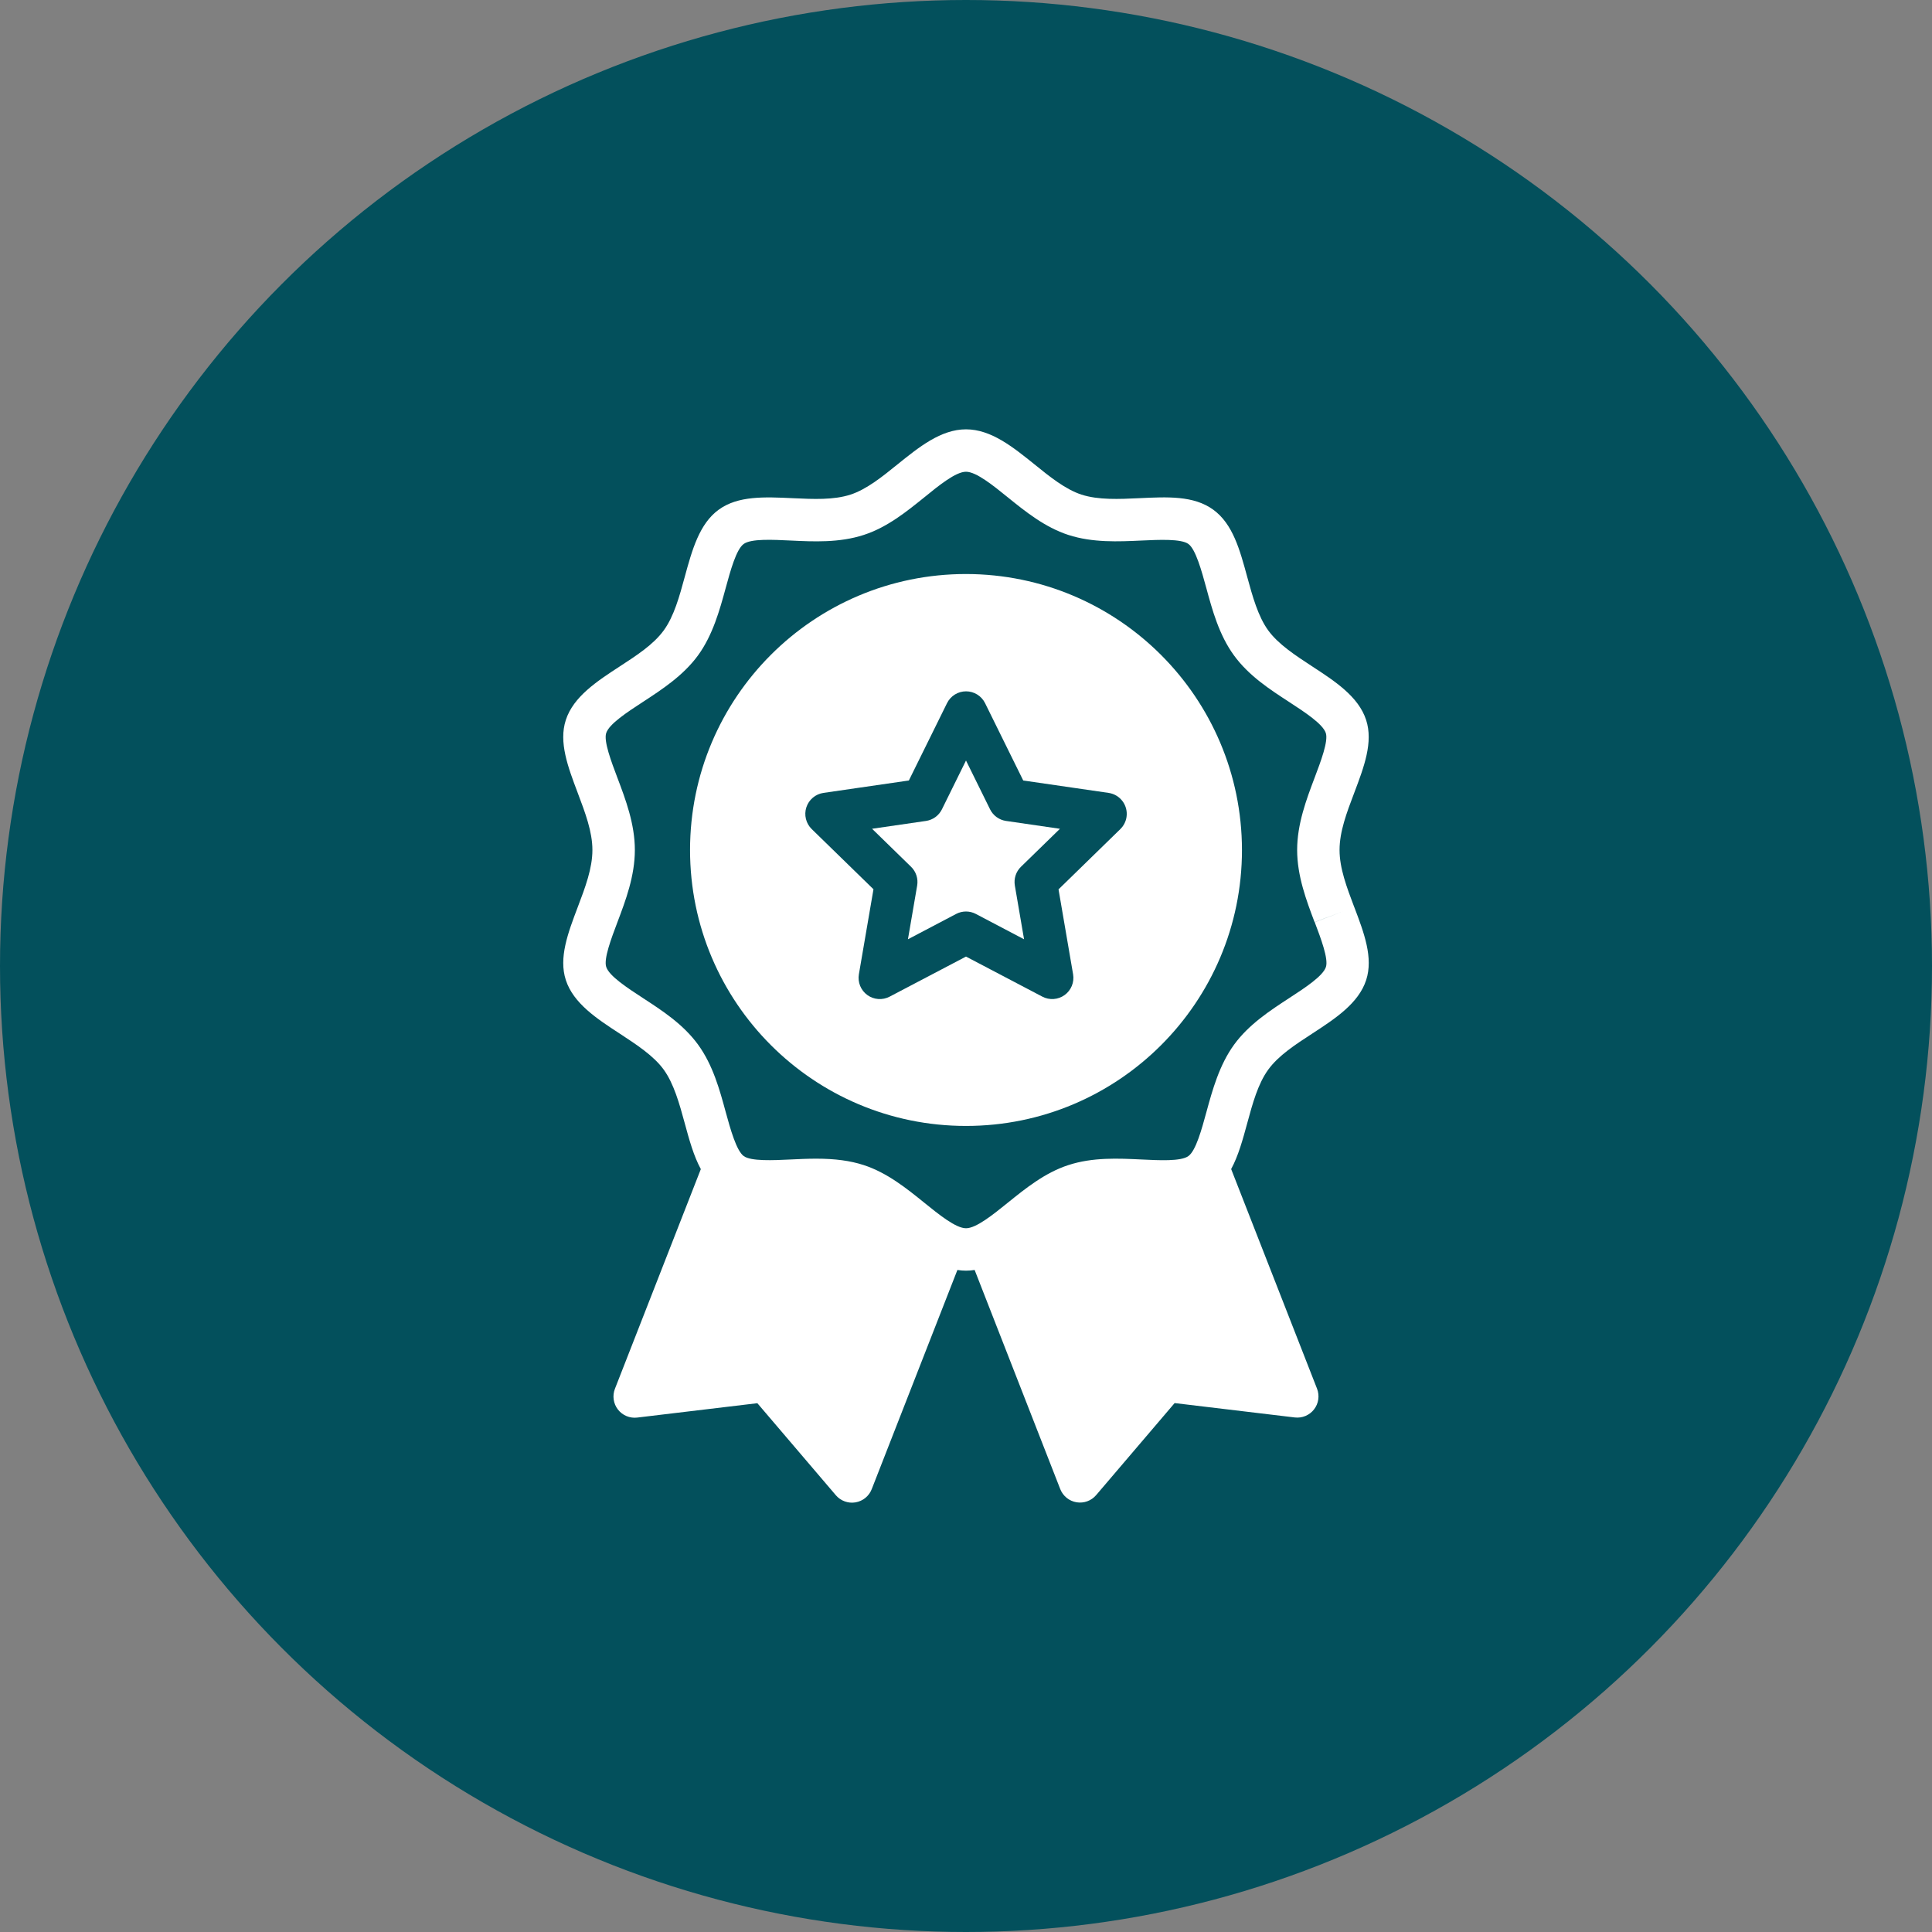 <svg width="180" height="180" viewBox="0 0 180 180" fill="none" xmlns="http://www.w3.org/2000/svg">
<rect x="0" y="0" width="180" height="180" fill="#808080" stroke="none"/>
<circle cx="90" cy="90" r="90" fill="#03505C"/>
<g clip-path="url(#clip0_7596_1086)">
<path d="M92.243 75.405L90 70.856L87.756 75.405C87.614 75.692 87.405 75.941 87.145 76.129C86.886 76.317 86.585 76.439 86.268 76.485L81.249 77.214L84.88 80.755C85.111 80.979 85.283 81.256 85.382 81.562C85.482 81.868 85.504 82.194 85.449 82.511L84.591 87.51L89.08 85.15C89.364 85 89.679 84.922 90 84.922C90.32 84.922 90.636 85 90.919 85.15L95.409 87.51L94.552 82.511C94.497 82.194 94.52 81.868 94.619 81.562C94.718 81.256 94.89 80.979 95.121 80.755L98.752 77.216L93.731 76.485C93.415 76.439 93.113 76.317 92.854 76.129C92.595 75.941 92.385 75.692 92.243 75.405Z" fill="white"/>
<path d="M90 53.48C75.801 53.48 64.29 64.992 64.29 79.191C64.29 93.39 75.801 104.901 90 104.901C104.199 104.901 115.711 93.39 115.711 79.191C115.695 64.998 104.193 53.496 90 53.48ZM104.957 76.109C104.895 76.54 104.692 76.938 104.381 77.242L104.374 77.25L98.621 82.859L99.979 90.78C100.04 91.142 99.998 91.515 99.858 91.855C99.719 92.195 99.487 92.49 99.189 92.705C98.891 92.921 98.539 93.049 98.172 93.075C97.805 93.102 97.438 93.025 97.112 92.854L90 89.122L82.887 92.854C82.561 93.026 82.193 93.103 81.825 93.076C81.457 93.05 81.104 92.921 80.806 92.704C80.507 92.487 80.276 92.191 80.137 91.85C79.998 91.508 79.958 91.134 80.02 90.771L81.379 82.85L75.625 77.242C75.361 76.984 75.175 76.658 75.087 76.3C74.998 75.942 75.012 75.566 75.126 75.216C75.24 74.865 75.451 74.553 75.733 74.316C76.015 74.078 76.358 73.925 76.723 73.872L84.676 72.717L88.233 65.51C88.396 65.18 88.648 64.902 88.961 64.707C89.275 64.513 89.636 64.41 90.004 64.41C90.373 64.41 90.734 64.513 91.047 64.707C91.36 64.902 91.613 65.18 91.776 65.51L95.332 72.717L103.283 73.872C103.802 73.947 104.27 74.225 104.583 74.644C104.897 75.064 105.032 75.591 104.957 76.109Z" fill="white"/>
<path d="M126.175 84.513L126.172 84.514C125.468 82.654 124.803 80.896 124.803 79.191C124.803 77.486 125.462 75.727 126.171 73.866C127.086 71.451 127.953 69.152 127.279 67.078C126.57 64.898 124.373 63.467 122.248 62.082C120.711 61.074 119.104 60.034 118.158 58.734C117.212 57.434 116.692 55.553 116.202 53.755C115.511 51.213 114.859 48.812 113.035 47.486C111.21 46.16 108.763 46.291 106.146 46.414C104.273 46.502 102.335 46.594 100.757 46.081C99.264 45.596 97.8 44.412 96.386 43.269C94.39 41.662 92.344 40 90 40C87.655 40 85.61 41.662 83.612 43.271C82.198 44.415 80.734 45.596 79.241 46.081C77.663 46.592 75.81 46.507 73.852 46.415C71.235 46.292 68.763 46.175 66.961 47.486C65.159 48.796 64.485 51.218 63.793 53.758C63.304 55.555 62.799 57.415 61.837 58.736C60.876 60.058 59.295 61.076 57.748 62.084C55.623 63.469 53.425 64.9 52.716 67.08C52.042 69.155 52.91 71.444 53.825 73.87C54.528 75.732 55.193 77.49 55.193 79.194C55.193 80.897 54.534 82.655 53.825 84.519C52.91 86.934 52.042 89.235 52.716 91.307C53.425 93.489 55.623 94.92 57.748 96.305C59.284 97.313 60.892 98.353 61.835 99.653C62.779 100.953 63.302 102.834 63.791 104.632C64.213 106.186 64.623 107.688 65.295 108.923L57.291 129.392C57.167 129.71 57.127 130.055 57.176 130.392C57.225 130.73 57.36 131.05 57.569 131.32C57.778 131.59 58.053 131.801 58.368 131.933C58.683 132.065 59.027 132.113 59.366 132.072L70.561 130.733L77.874 139.308C78.096 139.568 78.382 139.766 78.704 139.882C79.026 139.999 79.372 140.03 79.709 139.972C80.047 139.914 80.363 139.77 80.628 139.553C80.893 139.336 81.096 139.054 81.219 138.735L89.199 118.319C89.73 118.408 90.273 118.408 90.804 118.319L98.781 138.735C98.906 139.053 99.111 139.333 99.376 139.549C99.641 139.764 99.957 139.907 100.294 139.963C100.631 140.02 100.976 139.988 101.297 139.872C101.618 139.755 101.903 139.557 102.125 139.297L109.437 130.722L120.633 132.061C120.971 132.101 121.313 132.053 121.627 131.922C121.941 131.791 122.215 131.581 122.424 131.312C122.633 131.044 122.769 130.726 122.819 130.39C122.869 130.053 122.831 129.71 122.71 129.392L114.704 108.919C115.375 107.683 115.784 106.182 116.207 104.628C116.695 102.83 117.2 100.97 118.163 99.649C119.127 98.327 120.706 97.309 122.253 96.301C124.378 94.916 126.578 93.485 127.284 91.305C127.955 89.233 127.099 86.943 126.175 84.513ZM123.534 90.089C123.258 90.94 121.583 92.031 120.103 92.995C118.347 94.141 116.349 95.441 114.977 97.328C113.605 99.216 112.958 101.554 112.402 103.596C111.963 105.201 111.423 107.198 110.723 107.707C110.022 108.217 107.994 108.105 106.332 108.026C104.21 107.925 101.804 107.806 99.54 108.548C97.345 109.259 95.521 110.743 93.905 112.045C92.52 113.165 90.948 114.434 90.002 114.434C89.056 114.434 87.484 113.165 86.097 112.041C84.481 110.735 82.651 109.255 80.464 108.546C79.213 108.14 77.81 107.951 76.047 107.951C75.233 107.951 74.436 107.989 73.668 108.026C72.019 108.105 69.969 108.202 69.29 107.708C68.612 107.214 68.048 105.196 67.609 103.592C67.054 101.548 66.426 99.234 65.036 97.324C63.647 95.414 61.669 94.139 59.908 92.991C58.431 92.027 56.756 90.936 56.479 90.084C56.233 89.332 56.951 87.437 57.526 85.913C58.288 83.9 59.148 81.62 59.148 79.192C59.148 76.764 58.286 74.483 57.524 72.47C56.949 70.949 56.233 69.054 56.477 68.299C56.753 67.447 58.428 66.356 59.908 65.39C61.664 64.244 63.66 62.944 65.034 61.059C66.408 59.173 67.053 56.833 67.609 54.792C68.048 53.187 68.588 51.189 69.288 50.68C69.989 50.171 72.017 50.283 73.668 50.361C75.79 50.462 78.199 50.581 80.473 49.839C82.668 49.128 84.49 47.644 86.108 46.342C87.482 45.218 89.054 43.951 90 43.951C90.946 43.951 92.518 45.218 93.903 46.342C95.519 47.648 97.35 49.128 99.538 49.839C101.804 50.574 104.212 50.46 106.344 50.361C107.992 50.284 110.043 50.188 110.721 50.68C111.399 51.172 111.952 53.184 112.391 54.791C112.947 56.835 113.575 59.149 114.964 61.059C116.354 62.969 118.332 64.246 120.092 65.392C121.57 66.356 123.245 67.447 123.524 68.299C123.77 69.054 123.052 70.948 122.476 72.469C121.715 74.483 120.852 76.766 120.852 79.191C120.852 81.617 121.715 83.9 122.476 85.913L124.325 85.215L125.159 84.9L122.49 85.918C123.065 87.439 123.78 89.331 123.534 90.089Z" fill="white"/>
</g>
<defs>
<clipPath id="clip0_7596_1086">
<rect width="100" height="100" fill="white" transform="translate(40 40)"/>
</clipPath>
</defs>
</svg>
